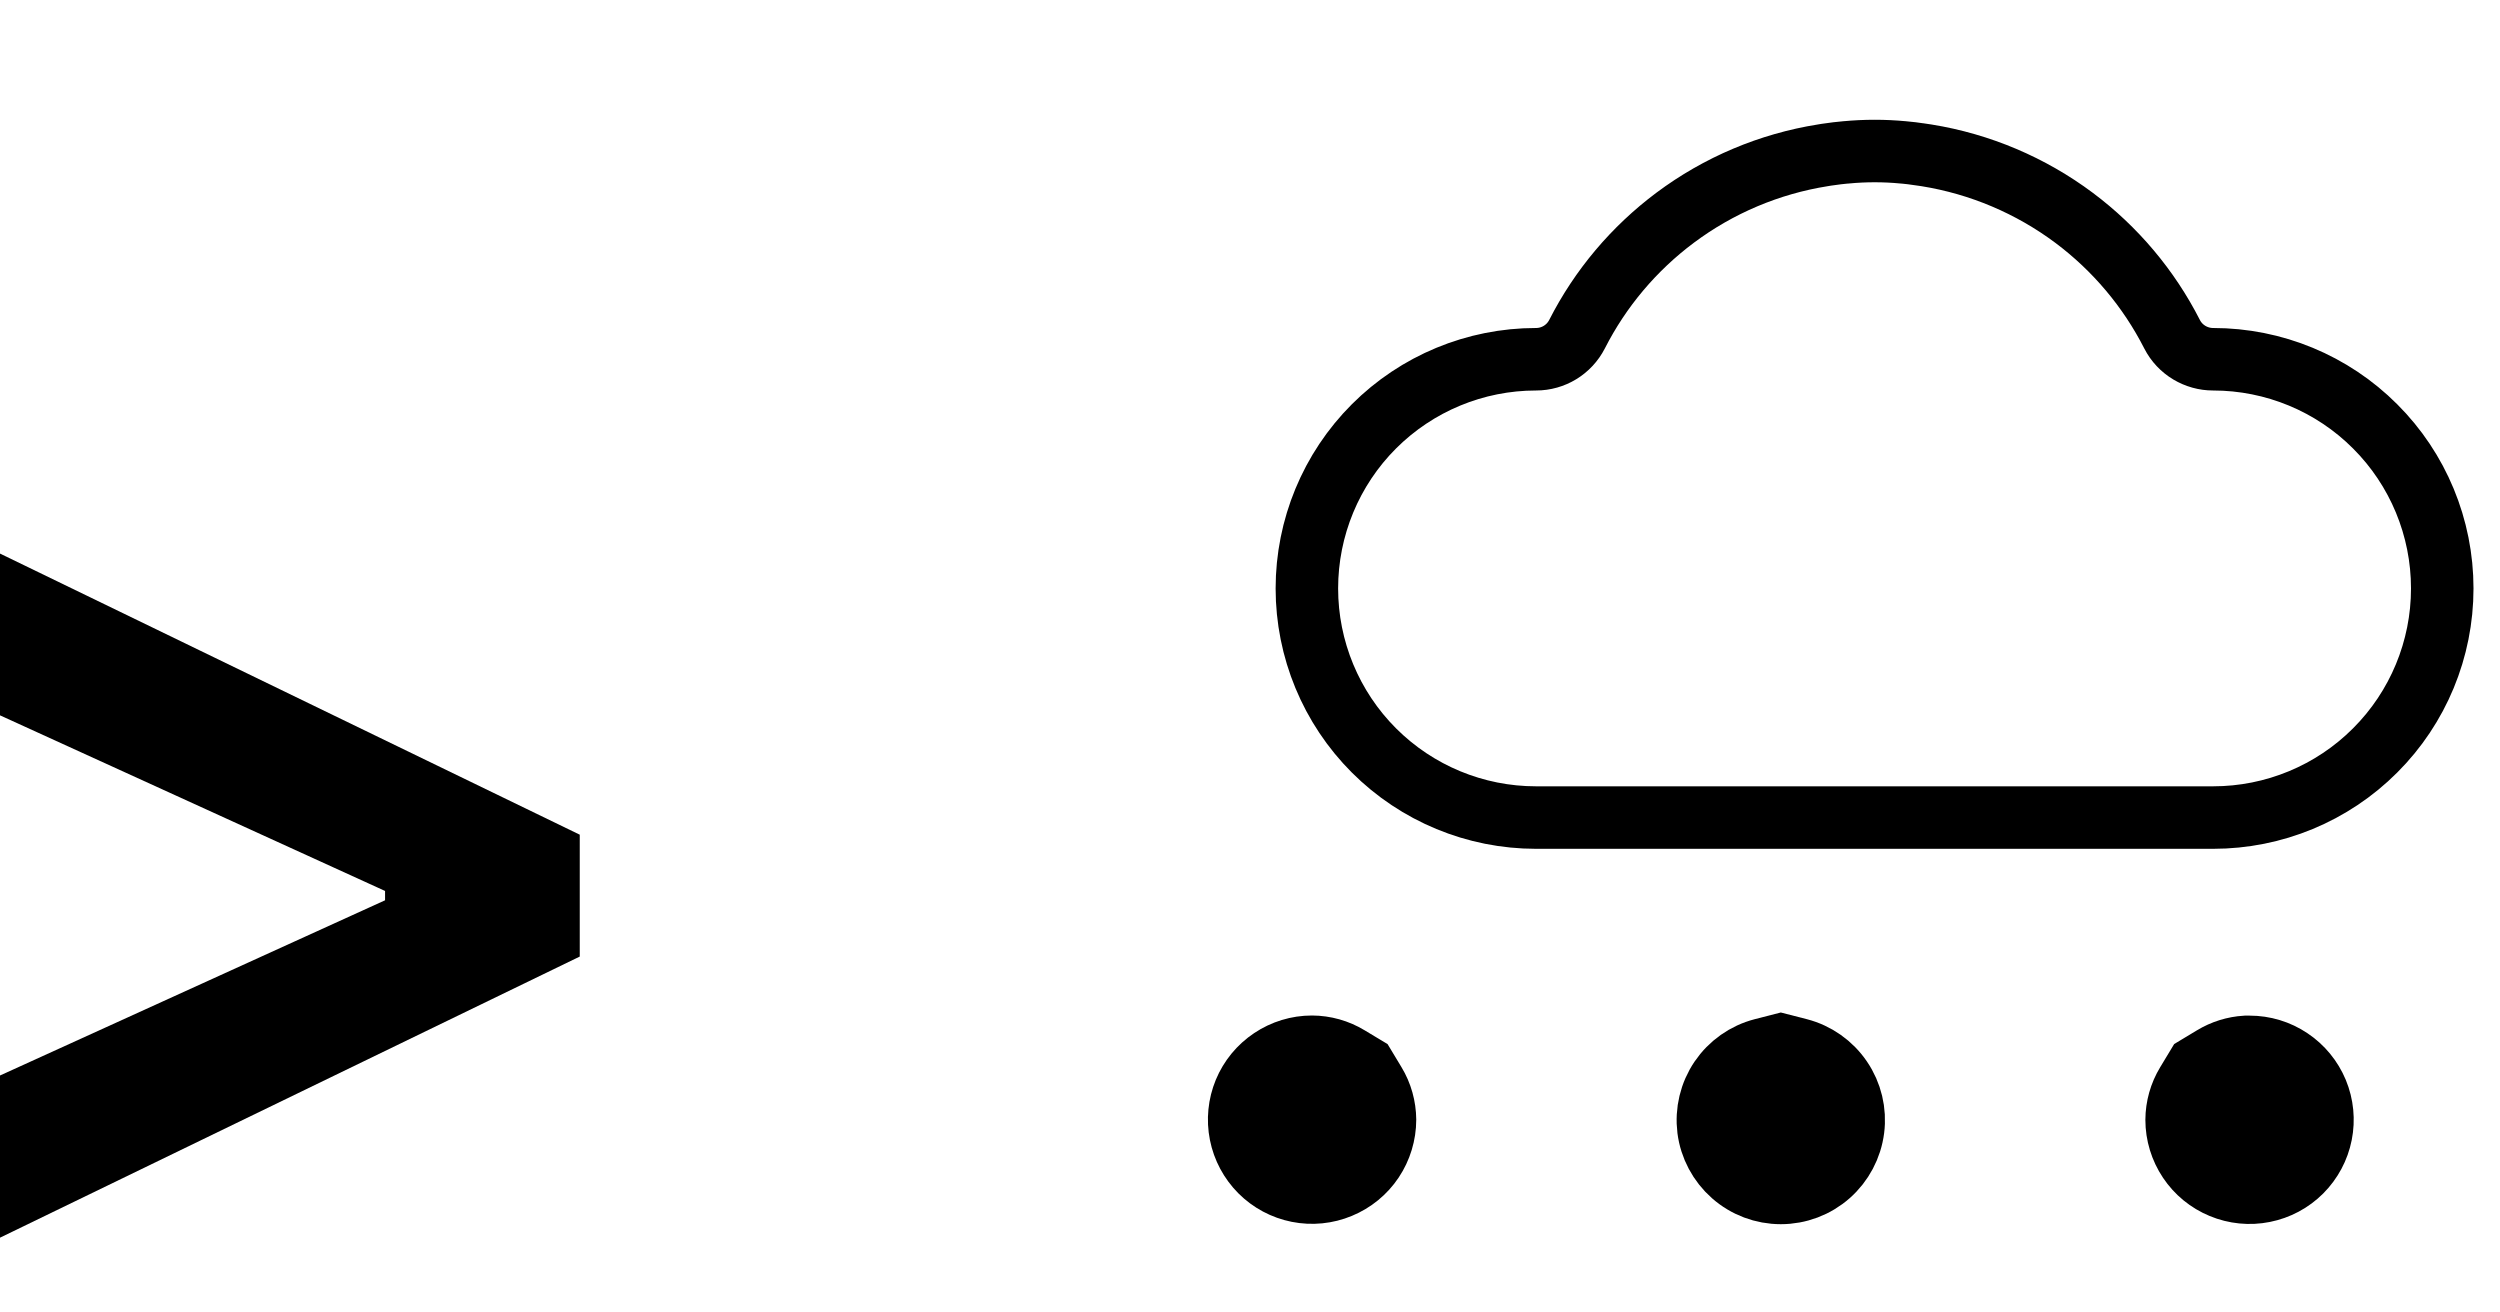 <svg width="40" height="21" viewBox="0 0 40 21" fill="none" xmlns="http://www.w3.org/2000/svg">
<path d="M9.276 15.305L-2.279 20.908V18.245L6.248 14.365L6.161 14.513V14.139L6.248 14.295L-2.279 10.406V7.752L9.276 13.355V15.305Z" fill="black"/>
<path d="M28.201 16.791L28.493 16.716L28.785 16.791C29.059 16.862 29.299 17.031 29.458 17.266C29.618 17.501 29.686 17.786 29.65 18.068C29.614 18.349 29.477 18.608 29.264 18.796C29.051 18.984 28.777 19.087 28.493 19.087C28.209 19.087 27.935 18.984 27.722 18.796C27.509 18.608 27.371 18.349 27.335 18.068C27.3 17.786 27.368 17.501 27.527 17.266C27.687 17.031 27.926 16.862 28.201 16.791Z" fill="black" stroke="black"/>
<path d="M34.991 17.334L35.151 17.069L35.41 16.913C35.568 16.817 35.748 16.761 35.932 16.75H35.993C36.224 16.75 36.449 16.818 36.641 16.947C36.833 17.075 36.982 17.257 37.071 17.47C37.159 17.683 37.182 17.918 37.137 18.144C37.092 18.371 36.981 18.578 36.818 18.742C36.655 18.905 36.447 19.016 36.22 19.061C35.994 19.106 35.76 19.083 35.546 18.994C35.333 18.906 35.151 18.757 35.023 18.565C34.895 18.373 34.826 18.148 34.826 17.918C34.827 17.712 34.884 17.51 34.991 17.334Z" fill="black" stroke="black"/>
<path d="M21.576 16.913L21.837 17.07L21.995 17.332C22.102 17.508 22.158 17.71 22.16 17.916C22.159 18.146 22.091 18.371 21.963 18.563C21.835 18.755 21.652 18.904 21.439 18.992C21.226 19.081 20.991 19.104 20.765 19.059C20.539 19.014 20.331 18.903 20.168 18.74C20.005 18.576 19.894 18.369 19.849 18.142C19.804 17.916 19.827 17.681 19.915 17.468C20.003 17.255 20.153 17.073 20.345 16.945C20.536 16.817 20.761 16.748 20.991 16.748C21.198 16.749 21.4 16.806 21.576 16.913Z" fill="black" stroke="black"/>
<g filter="url(#filter0_d_800_1598)">
<path d="M33.91 3.748V3.748C33.821 3.748 33.739 3.699 33.699 3.62C33.291 2.82 32.705 2.123 31.985 1.585C31.225 1.017 30.34 0.642 29.403 0.492L29.305 0.478C29.202 0.463 29.099 0.448 28.998 0.44C28.663 0.409 28.326 0.409 27.991 0.44C27.886 0.448 27.782 0.463 27.647 0.482L27.588 0.491C26.651 0.64 25.764 1.015 25.003 1.583C24.282 2.121 23.695 2.818 23.287 3.619C23.247 3.698 23.166 3.748 23.076 3.748V3.748C21.971 3.748 20.911 4.187 20.13 4.968C19.349 5.75 18.91 6.81 18.91 7.915C18.91 9.02 19.349 10.079 20.13 10.861C20.911 11.642 21.971 12.081 23.076 12.081H33.91C35.015 12.081 36.074 11.642 36.856 10.861C37.637 10.079 38.076 9.02 38.076 7.915C38.076 6.81 37.637 5.75 36.856 4.968C36.074 4.187 35.015 3.748 33.91 3.748Z" fill="white"/>
<path d="M28.952 0.938L28.952 0.938L28.957 0.938C29.041 0.945 29.13 0.957 29.232 0.972C29.232 0.972 29.233 0.972 29.233 0.972L29.327 0.986C30.182 1.124 30.991 1.467 31.685 1.985C32.344 2.478 32.88 3.115 33.253 3.847C33.382 4.1 33.641 4.248 33.91 4.248C34.882 4.248 35.815 4.634 36.502 5.322C37.19 6.009 37.576 6.942 37.576 7.915C37.576 8.887 37.19 9.82 36.502 10.507C35.815 11.195 34.882 11.581 33.91 11.581H23.076C22.104 11.581 21.171 11.195 20.483 10.507C19.796 9.82 19.41 8.887 19.41 7.915C19.41 6.942 19.796 6.009 20.483 5.322C21.171 4.634 22.104 4.248 23.076 4.248C23.353 4.248 23.606 4.094 23.733 3.846C24.106 3.113 24.643 2.476 25.303 1.983C25.998 1.464 26.809 1.121 27.666 0.985C27.666 0.985 27.666 0.985 27.666 0.985L27.72 0.976C27.855 0.957 27.944 0.945 28.03 0.938L28.03 0.938L28.037 0.938C28.341 0.909 28.648 0.909 28.952 0.938Z" stroke="black"/>
</g>
<defs>
<filter id="filter0_d_800_1598" x="18.91" y="0.417" width="20.667" height="13.165" filterUnits="userSpaceOnUse" color-interpolation-filters="sRGB">
<feFlood flood-opacity="0" result="BackgroundImageFix"/>
<feColorMatrix in="SourceAlpha" type="matrix" values="0 0 0 0 0 0 0 0 0 0 0 0 0 0 0 0 0 0 127 0" result="hardAlpha"/>
<feOffset dx="1.5" dy="1.5"/>
<feComposite in2="hardAlpha" operator="out"/>
<feColorMatrix type="matrix" values="0 0 0 0 0 0 0 0 0 0 0 0 0 0 0 0 0 0 1 0"/>
<feBlend mode="normal" in2="BackgroundImageFix" result="effect1_dropShadow_800_1598"/>
<feBlend mode="normal" in="SourceGraphic" in2="effect1_dropShadow_800_1598" result="shape"/>
</filter>
</defs>
</svg>
